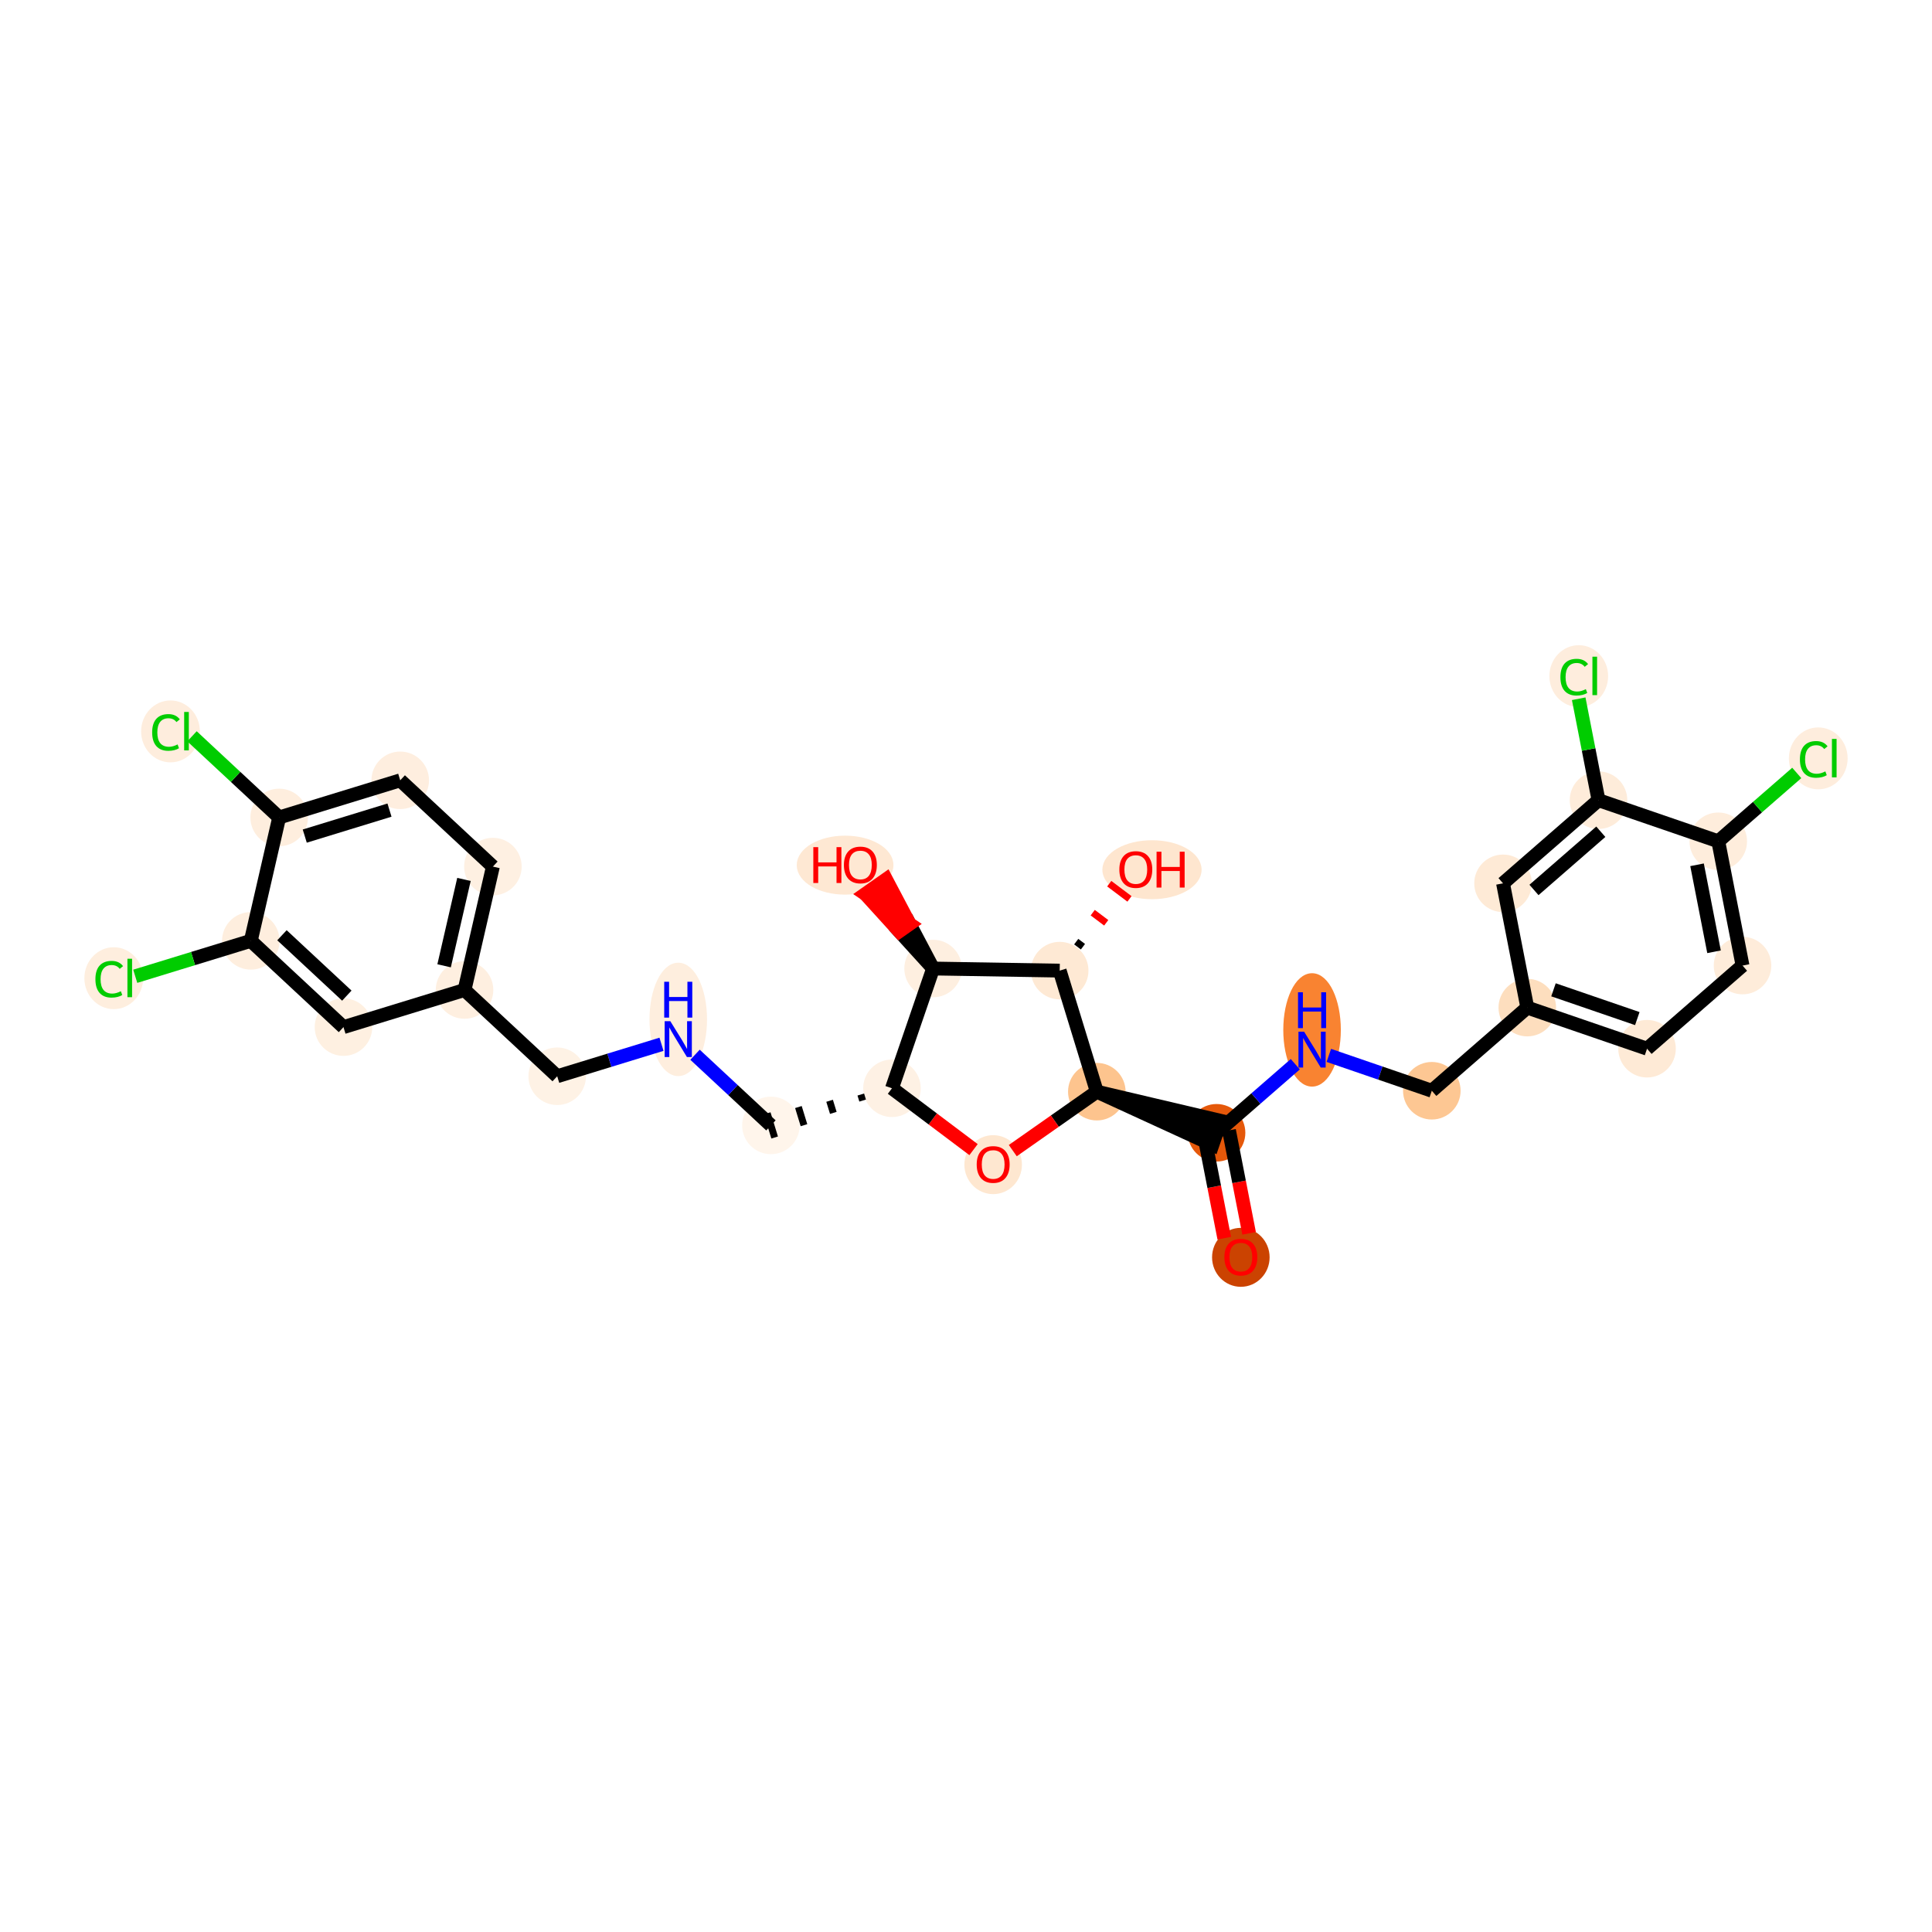 <?xml version='1.0' encoding='iso-8859-1'?>
<svg version='1.1' baseProfile='full'
              xmlns='http://www.w3.org/2000/svg'
                      xmlns:rdkit='http://www.rdkit.org/xml'
                      xmlns:xlink='http://www.w3.org/1999/xlink'
                  xml:space='preserve'
width='280px' height='280px' viewBox='0 0 280 280'>
<!-- END OF HEADER -->
<rect style='opacity:1.0;fill:#FFFFFF;stroke:none' width='280' height='280' x='0' y='0'> </rect>
<ellipse cx='179.832' cy='182.222' rx='3.67' ry='3.773'  style='fill:#CB4301;fill-rule:evenodd;stroke:#CB4301;stroke-width:1.0px;stroke-linecap:butt;stroke-linejoin:miter;stroke-opacity:1' />
<ellipse cx='176.315' cy='164.172' rx='3.67' ry='3.67'  style='fill:#E5580A;fill-rule:evenodd;stroke:#E5580A;stroke-width:1.0px;stroke-linecap:butt;stroke-linejoin:miter;stroke-opacity:1' />
<ellipse cx='190.153' cy='149.262' rx='3.67' ry='7.717'  style='fill:#F98331;fill-rule:evenodd;stroke:#F98331;stroke-width:1.0px;stroke-linecap:butt;stroke-linejoin:miter;stroke-opacity:1' />
<ellipse cx='207.509' cy='158.079' rx='3.67' ry='3.67'  style='fill:#FDC793;fill-rule:evenodd;stroke:#FDC793;stroke-width:1.0px;stroke-linecap:butt;stroke-linejoin:miter;stroke-opacity:1' />
<ellipse cx='221.347' cy='146.029' rx='3.67' ry='3.67'  style='fill:#FDDEBE;fill-rule:evenodd;stroke:#FDDEBE;stroke-width:1.0px;stroke-linecap:butt;stroke-linejoin:miter;stroke-opacity:1' />
<ellipse cx='238.702' cy='151.987' rx='3.67' ry='3.67'  style='fill:#FEEAD6;fill-rule:evenodd;stroke:#FEEAD6;stroke-width:1.0px;stroke-linecap:butt;stroke-linejoin:miter;stroke-opacity:1' />
<ellipse cx='252.541' cy='139.936' rx='3.67' ry='3.67'  style='fill:#FEECDA;fill-rule:evenodd;stroke:#FEECDA;stroke-width:1.0px;stroke-linecap:butt;stroke-linejoin:miter;stroke-opacity:1' />
<ellipse cx='249.024' cy='121.927' rx='3.67' ry='3.67'  style='fill:#FEEDDC;fill-rule:evenodd;stroke:#FEEDDC;stroke-width:1.0px;stroke-linecap:butt;stroke-linejoin:miter;stroke-opacity:1' />
<ellipse cx='263.515' cy='109.909' rx='3.758' ry='3.986'  style='fill:#FEEDDD;fill-rule:evenodd;stroke:#FEEDDD;stroke-width:1.0px;stroke-linecap:butt;stroke-linejoin:miter;stroke-opacity:1' />
<ellipse cx='231.668' cy='115.968' rx='3.67' ry='3.67'  style='fill:#FEECDA;fill-rule:evenodd;stroke:#FEECDA;stroke-width:1.0px;stroke-linecap:butt;stroke-linejoin:miter;stroke-opacity:1' />
<ellipse cx='228.804' cy='97.991' rx='3.758' ry='3.986'  style='fill:#FEEDDD;fill-rule:evenodd;stroke:#FEEDDD;stroke-width:1.0px;stroke-linecap:butt;stroke-linejoin:miter;stroke-opacity:1' />
<ellipse cx='217.83' cy='128.019' rx='3.67' ry='3.67'  style='fill:#FEEAD6;fill-rule:evenodd;stroke:#FEEAD6;stroke-width:1.0px;stroke-linecap:butt;stroke-linejoin:miter;stroke-opacity:1' />
<ellipse cx='158.959' cy='158.213' rx='3.67' ry='3.67'  style='fill:#FDC48E;fill-rule:evenodd;stroke:#FDC48E;stroke-width:1.0px;stroke-linecap:butt;stroke-linejoin:miter;stroke-opacity:1' />
<ellipse cx='143.937' cy='168.791' rx='3.67' ry='3.773'  style='fill:#FEE7D0;fill-rule:evenodd;stroke:#FEE7D0;stroke-width:1.0px;stroke-linecap:butt;stroke-linejoin:miter;stroke-opacity:1' />
<ellipse cx='129.272' cy='157.721' rx='3.67' ry='3.67'  style='fill:#FEF1E4;fill-rule:evenodd;stroke:#FEF1E4;stroke-width:1.0px;stroke-linecap:butt;stroke-linejoin:miter;stroke-opacity:1' />
<ellipse cx='111.729' cy='163.101' rx='3.67' ry='3.67'  style='fill:#FFF5EB;fill-rule:evenodd;stroke:#FFF5EB;stroke-width:1.0px;stroke-linecap:butt;stroke-linejoin:miter;stroke-opacity:1' />
<ellipse cx='98.298' cy='147.74' rx='3.67' ry='7.717'  style='fill:#FEEEDE;fill-rule:evenodd;stroke:#FEEEDE;stroke-width:1.0px;stroke-linecap:butt;stroke-linejoin:miter;stroke-opacity:1' />
<ellipse cx='80.754' cy='155.979' rx='3.67' ry='3.67'  style='fill:#FEF2E5;fill-rule:evenodd;stroke:#FEF2E5;stroke-width:1.0px;stroke-linecap:butt;stroke-linejoin:miter;stroke-opacity:1' />
<ellipse cx='67.323' cy='143.476' rx='3.67' ry='3.67'  style='fill:#FEEFE0;fill-rule:evenodd;stroke:#FEEFE0;stroke-width:1.0px;stroke-linecap:butt;stroke-linejoin:miter;stroke-opacity:1' />
<ellipse cx='71.435' cy='125.593' rx='3.67' ry='3.67'  style='fill:#FEF0E2;fill-rule:evenodd;stroke:#FEF0E2;stroke-width:1.0px;stroke-linecap:butt;stroke-linejoin:miter;stroke-opacity:1' />
<ellipse cx='58.003' cy='113.09' rx='3.67' ry='3.67'  style='fill:#FEEEDF;fill-rule:evenodd;stroke:#FEEEDF;stroke-width:1.0px;stroke-linecap:butt;stroke-linejoin:miter;stroke-opacity:1' />
<ellipse cx='40.46' cy='118.471' rx='3.67' ry='3.67'  style='fill:#FEEEDE;fill-rule:evenodd;stroke:#FEEEDE;stroke-width:1.0px;stroke-linecap:butt;stroke-linejoin:miter;stroke-opacity:1' />
<ellipse cx='24.709' cy='106.001' rx='3.758' ry='3.986'  style='fill:#FEEDDD;fill-rule:evenodd;stroke:#FEEDDD;stroke-width:1.0px;stroke-linecap:butt;stroke-linejoin:miter;stroke-opacity:1' />
<ellipse cx='36.348' cy='136.354' rx='3.67' ry='3.67'  style='fill:#FEEEDE;fill-rule:evenodd;stroke:#FEEEDE;stroke-width:1.0px;stroke-linecap:butt;stroke-linejoin:miter;stroke-opacity:1' />
<ellipse cx='16.485' cy='141.767' rx='3.758' ry='3.986'  style='fill:#FEEEDE;fill-rule:evenodd;stroke:#FEEEDE;stroke-width:1.0px;stroke-linecap:butt;stroke-linejoin:miter;stroke-opacity:1' />
<ellipse cx='49.779' cy='148.857' rx='3.67' ry='3.67'  style='fill:#FEF0E1;fill-rule:evenodd;stroke:#FEF0E1;stroke-width:1.0px;stroke-linecap:butt;stroke-linejoin:miter;stroke-opacity:1' />
<ellipse cx='135.231' cy='140.365' rx='3.67' ry='3.67'  style='fill:#FEEFE0;fill-rule:evenodd;stroke:#FEEFE0;stroke-width:1.0px;stroke-linecap:butt;stroke-linejoin:miter;stroke-opacity:1' />
<ellipse cx='122.476' cy='125.383' rx='6.508' ry='3.773'  style='fill:#FEE8D3;fill-rule:evenodd;stroke:#FEE8D3;stroke-width:1.0px;stroke-linecap:butt;stroke-linejoin:miter;stroke-opacity:1' />
<ellipse cx='153.579' cy='140.669' rx='3.67' ry='3.67'  style='fill:#FEE9D4;fill-rule:evenodd;stroke:#FEE9D4;stroke-width:1.0px;stroke-linecap:butt;stroke-linejoin:miter;stroke-opacity:1' />
<ellipse cx='166.954' cy='126.045' rx='6.69' ry='3.773'  style='fill:#FEE6CF;fill-rule:evenodd;stroke:#FEE6CF;stroke-width:1.0px;stroke-linecap:butt;stroke-linejoin:miter;stroke-opacity:1' />
<path class='bond-0 atom-0 atom-1' d='M 181.03,178.743 L 179.573,171.281' style='fill:none;fill-rule:evenodd;stroke:#FF0000;stroke-width:2.0px;stroke-linecap:butt;stroke-linejoin:miter;stroke-opacity:1' />
<path class='bond-0 atom-0 atom-1' d='M 179.573,171.281 L 178.116,163.82' style='fill:none;fill-rule:evenodd;stroke:#000000;stroke-width:2.0px;stroke-linecap:butt;stroke-linejoin:miter;stroke-opacity:1' />
<path class='bond-0 atom-0 atom-1' d='M 177.428,179.447 L 175.971,171.985' style='fill:none;fill-rule:evenodd;stroke:#FF0000;stroke-width:2.0px;stroke-linecap:butt;stroke-linejoin:miter;stroke-opacity:1' />
<path class='bond-0 atom-0 atom-1' d='M 175.971,171.985 L 174.514,164.523' style='fill:none;fill-rule:evenodd;stroke:#000000;stroke-width:2.0px;stroke-linecap:butt;stroke-linejoin:miter;stroke-opacity:1' />
<path class='bond-1 atom-1 atom-2' d='M 176.315,164.172 L 182.019,159.204' style='fill:none;fill-rule:evenodd;stroke:#000000;stroke-width:2.0px;stroke-linecap:butt;stroke-linejoin:miter;stroke-opacity:1' />
<path class='bond-1 atom-1 atom-2' d='M 182.019,159.204 L 187.724,154.236' style='fill:none;fill-rule:evenodd;stroke:#0000FF;stroke-width:2.0px;stroke-linecap:butt;stroke-linejoin:miter;stroke-opacity:1' />
<path class='bond-11 atom-12 atom-1' d='M 158.959,158.213 L 175.719,165.907 L 176.911,162.436 Z' style='fill:#000000;fill-rule:evenodd;fill-opacity:1;stroke:#000000;stroke-width:2.0px;stroke-linecap:butt;stroke-linejoin:miter;stroke-opacity:1;' />
<path class='bond-2 atom-2 atom-3' d='M 192.583,152.955 L 200.046,155.517' style='fill:none;fill-rule:evenodd;stroke:#0000FF;stroke-width:2.0px;stroke-linecap:butt;stroke-linejoin:miter;stroke-opacity:1' />
<path class='bond-2 atom-2 atom-3' d='M 200.046,155.517 L 207.509,158.079' style='fill:none;fill-rule:evenodd;stroke:#000000;stroke-width:2.0px;stroke-linecap:butt;stroke-linejoin:miter;stroke-opacity:1' />
<path class='bond-3 atom-3 atom-4' d='M 207.509,158.079 L 221.347,146.029' style='fill:none;fill-rule:evenodd;stroke:#000000;stroke-width:2.0px;stroke-linecap:butt;stroke-linejoin:miter;stroke-opacity:1' />
<path class='bond-4 atom-4 atom-5' d='M 221.347,146.029 L 238.702,151.987' style='fill:none;fill-rule:evenodd;stroke:#000000;stroke-width:2.0px;stroke-linecap:butt;stroke-linejoin:miter;stroke-opacity:1' />
<path class='bond-4 atom-4 atom-5' d='M 225.142,143.451 L 237.291,147.622' style='fill:none;fill-rule:evenodd;stroke:#000000;stroke-width:2.0px;stroke-linecap:butt;stroke-linejoin:miter;stroke-opacity:1' />
<path class='bond-29 atom-11 atom-4' d='M 217.83,128.019 L 221.347,146.029' style='fill:none;fill-rule:evenodd;stroke:#000000;stroke-width:2.0px;stroke-linecap:butt;stroke-linejoin:miter;stroke-opacity:1' />
<path class='bond-5 atom-5 atom-6' d='M 238.702,151.987 L 252.541,139.936' style='fill:none;fill-rule:evenodd;stroke:#000000;stroke-width:2.0px;stroke-linecap:butt;stroke-linejoin:miter;stroke-opacity:1' />
<path class='bond-6 atom-6 atom-7' d='M 252.541,139.936 L 249.024,121.927' style='fill:none;fill-rule:evenodd;stroke:#000000;stroke-width:2.0px;stroke-linecap:butt;stroke-linejoin:miter;stroke-opacity:1' />
<path class='bond-6 atom-6 atom-7' d='M 248.411,137.938 L 245.949,125.332' style='fill:none;fill-rule:evenodd;stroke:#000000;stroke-width:2.0px;stroke-linecap:butt;stroke-linejoin:miter;stroke-opacity:1' />
<path class='bond-7 atom-7 atom-8' d='M 249.024,121.927 L 254.711,116.973' style='fill:none;fill-rule:evenodd;stroke:#000000;stroke-width:2.0px;stroke-linecap:butt;stroke-linejoin:miter;stroke-opacity:1' />
<path class='bond-7 atom-7 atom-8' d='M 254.711,116.973 L 260.399,112.02' style='fill:none;fill-rule:evenodd;stroke:#00CC00;stroke-width:2.0px;stroke-linecap:butt;stroke-linejoin:miter;stroke-opacity:1' />
<path class='bond-8 atom-7 atom-9' d='M 249.024,121.927 L 231.668,115.968' style='fill:none;fill-rule:evenodd;stroke:#000000;stroke-width:2.0px;stroke-linecap:butt;stroke-linejoin:miter;stroke-opacity:1' />
<path class='bond-9 atom-9 atom-10' d='M 231.668,115.968 L 230.233,108.618' style='fill:none;fill-rule:evenodd;stroke:#000000;stroke-width:2.0px;stroke-linecap:butt;stroke-linejoin:miter;stroke-opacity:1' />
<path class='bond-9 atom-9 atom-10' d='M 230.233,108.618 L 228.797,101.268' style='fill:none;fill-rule:evenodd;stroke:#00CC00;stroke-width:2.0px;stroke-linecap:butt;stroke-linejoin:miter;stroke-opacity:1' />
<path class='bond-10 atom-9 atom-11' d='M 231.668,115.968 L 217.83,128.019' style='fill:none;fill-rule:evenodd;stroke:#000000;stroke-width:2.0px;stroke-linecap:butt;stroke-linejoin:miter;stroke-opacity:1' />
<path class='bond-10 atom-9 atom-11' d='M 232.002,120.543 L 222.316,128.979' style='fill:none;fill-rule:evenodd;stroke:#000000;stroke-width:2.0px;stroke-linecap:butt;stroke-linejoin:miter;stroke-opacity:1' />
<path class='bond-12 atom-12 atom-13' d='M 158.959,158.213 L 152.87,162.484' style='fill:none;fill-rule:evenodd;stroke:#000000;stroke-width:2.0px;stroke-linecap:butt;stroke-linejoin:miter;stroke-opacity:1' />
<path class='bond-12 atom-12 atom-13' d='M 152.87,162.484 L 146.781,166.756' style='fill:none;fill-rule:evenodd;stroke:#FF0000;stroke-width:2.0px;stroke-linecap:butt;stroke-linejoin:miter;stroke-opacity:1' />
<path class='bond-30 atom-28 atom-12' d='M 153.579,140.669 L 158.959,158.213' style='fill:none;fill-rule:evenodd;stroke:#000000;stroke-width:2.0px;stroke-linecap:butt;stroke-linejoin:miter;stroke-opacity:1' />
<path class='bond-13 atom-13 atom-14' d='M 141.093,166.612 L 135.183,162.166' style='fill:none;fill-rule:evenodd;stroke:#FF0000;stroke-width:2.0px;stroke-linecap:butt;stroke-linejoin:miter;stroke-opacity:1' />
<path class='bond-13 atom-13 atom-14' d='M 135.183,162.166 L 129.272,157.721' style='fill:none;fill-rule:evenodd;stroke:#000000;stroke-width:2.0px;stroke-linecap:butt;stroke-linejoin:miter;stroke-opacity:1' />
<path class='bond-14 atom-14 atom-15' d='M 124.752,158.627 L 125.021,159.504' style='fill:none;fill-rule:evenodd;stroke:#000000;stroke-width:1.0px;stroke-linecap:butt;stroke-linejoin:miter;stroke-opacity:1' />
<path class='bond-14 atom-14 atom-15' d='M 120.232,159.534 L 120.77,161.288' style='fill:none;fill-rule:evenodd;stroke:#000000;stroke-width:1.0px;stroke-linecap:butt;stroke-linejoin:miter;stroke-opacity:1' />
<path class='bond-14 atom-14 atom-15' d='M 115.711,160.44 L 116.518,163.072' style='fill:none;fill-rule:evenodd;stroke:#000000;stroke-width:1.0px;stroke-linecap:butt;stroke-linejoin:miter;stroke-opacity:1' />
<path class='bond-14 atom-14 atom-15' d='M 111.191,161.347 L 112.267,164.856' style='fill:none;fill-rule:evenodd;stroke:#000000;stroke-width:1.0px;stroke-linecap:butt;stroke-linejoin:miter;stroke-opacity:1' />
<path class='bond-25 atom-14 atom-26' d='M 129.272,157.721 L 135.231,140.365' style='fill:none;fill-rule:evenodd;stroke:#000000;stroke-width:2.0px;stroke-linecap:butt;stroke-linejoin:miter;stroke-opacity:1' />
<path class='bond-15 atom-15 atom-16' d='M 111.729,163.101 L 106.228,157.981' style='fill:none;fill-rule:evenodd;stroke:#000000;stroke-width:2.0px;stroke-linecap:butt;stroke-linejoin:miter;stroke-opacity:1' />
<path class='bond-15 atom-15 atom-16' d='M 106.228,157.981 L 100.727,152.86' style='fill:none;fill-rule:evenodd;stroke:#0000FF;stroke-width:2.0px;stroke-linecap:butt;stroke-linejoin:miter;stroke-opacity:1' />
<path class='bond-16 atom-16 atom-17' d='M 95.868,151.344 L 88.311,153.661' style='fill:none;fill-rule:evenodd;stroke:#0000FF;stroke-width:2.0px;stroke-linecap:butt;stroke-linejoin:miter;stroke-opacity:1' />
<path class='bond-16 atom-16 atom-17' d='M 88.311,153.661 L 80.754,155.979' style='fill:none;fill-rule:evenodd;stroke:#000000;stroke-width:2.0px;stroke-linecap:butt;stroke-linejoin:miter;stroke-opacity:1' />
<path class='bond-17 atom-17 atom-18' d='M 80.754,155.979 L 67.323,143.476' style='fill:none;fill-rule:evenodd;stroke:#000000;stroke-width:2.0px;stroke-linecap:butt;stroke-linejoin:miter;stroke-opacity:1' />
<path class='bond-18 atom-18 atom-19' d='M 67.323,143.476 L 71.435,125.593' style='fill:none;fill-rule:evenodd;stroke:#000000;stroke-width:2.0px;stroke-linecap:butt;stroke-linejoin:miter;stroke-opacity:1' />
<path class='bond-18 atom-18 atom-19' d='M 64.363,139.971 L 67.241,127.453' style='fill:none;fill-rule:evenodd;stroke:#000000;stroke-width:2.0px;stroke-linecap:butt;stroke-linejoin:miter;stroke-opacity:1' />
<path class='bond-31 atom-25 atom-18' d='M 49.779,148.857 L 67.323,143.476' style='fill:none;fill-rule:evenodd;stroke:#000000;stroke-width:2.0px;stroke-linecap:butt;stroke-linejoin:miter;stroke-opacity:1' />
<path class='bond-19 atom-19 atom-20' d='M 71.435,125.593 L 58.003,113.09' style='fill:none;fill-rule:evenodd;stroke:#000000;stroke-width:2.0px;stroke-linecap:butt;stroke-linejoin:miter;stroke-opacity:1' />
<path class='bond-20 atom-20 atom-21' d='M 58.003,113.09 L 40.46,118.471' style='fill:none;fill-rule:evenodd;stroke:#000000;stroke-width:2.0px;stroke-linecap:butt;stroke-linejoin:miter;stroke-opacity:1' />
<path class='bond-20 atom-20 atom-21' d='M 56.448,117.406 L 44.167,121.172' style='fill:none;fill-rule:evenodd;stroke:#000000;stroke-width:2.0px;stroke-linecap:butt;stroke-linejoin:miter;stroke-opacity:1' />
<path class='bond-21 atom-21 atom-22' d='M 40.46,118.471 L 34.142,112.59' style='fill:none;fill-rule:evenodd;stroke:#000000;stroke-width:2.0px;stroke-linecap:butt;stroke-linejoin:miter;stroke-opacity:1' />
<path class='bond-21 atom-21 atom-22' d='M 34.142,112.59 L 27.825,106.709' style='fill:none;fill-rule:evenodd;stroke:#00CC00;stroke-width:2.0px;stroke-linecap:butt;stroke-linejoin:miter;stroke-opacity:1' />
<path class='bond-22 atom-21 atom-23' d='M 40.46,118.471 L 36.348,136.354' style='fill:none;fill-rule:evenodd;stroke:#000000;stroke-width:2.0px;stroke-linecap:butt;stroke-linejoin:miter;stroke-opacity:1' />
<path class='bond-23 atom-23 atom-24' d='M 36.348,136.354 L 27.974,138.922' style='fill:none;fill-rule:evenodd;stroke:#000000;stroke-width:2.0px;stroke-linecap:butt;stroke-linejoin:miter;stroke-opacity:1' />
<path class='bond-23 atom-23 atom-24' d='M 27.974,138.922 L 19.601,141.49' style='fill:none;fill-rule:evenodd;stroke:#00CC00;stroke-width:2.0px;stroke-linecap:butt;stroke-linejoin:miter;stroke-opacity:1' />
<path class='bond-24 atom-23 atom-25' d='M 36.348,136.354 L 49.779,148.857' style='fill:none;fill-rule:evenodd;stroke:#000000;stroke-width:2.0px;stroke-linecap:butt;stroke-linejoin:miter;stroke-opacity:1' />
<path class='bond-24 atom-23 atom-25' d='M 40.863,135.543 L 50.265,144.295' style='fill:none;fill-rule:evenodd;stroke:#000000;stroke-width:2.0px;stroke-linecap:butt;stroke-linejoin:miter;stroke-opacity:1' />
<path class='bond-26 atom-26 atom-27' d='M 135.231,140.365 L 131.824,133.911 L 130.322,134.965 Z' style='fill:#000000;fill-rule:evenodd;fill-opacity:1;stroke:#000000;stroke-width:2.0px;stroke-linecap:butt;stroke-linejoin:miter;stroke-opacity:1;' />
<path class='bond-26 atom-26 atom-27' d='M 131.824,133.911 L 125.413,129.564 L 128.417,127.456 Z' style='fill:#FF0000;fill-rule:evenodd;fill-opacity:1;stroke:#FF0000;stroke-width:2.0px;stroke-linecap:butt;stroke-linejoin:miter;stroke-opacity:1;' />
<path class='bond-26 atom-26 atom-27' d='M 131.824,133.911 L 130.322,134.965 L 125.413,129.564 Z' style='fill:#FF0000;fill-rule:evenodd;fill-opacity:1;stroke:#FF0000;stroke-width:2.0px;stroke-linecap:butt;stroke-linejoin:miter;stroke-opacity:1;' />
<path class='bond-27 atom-26 atom-28' d='M 135.231,140.365 L 153.579,140.669' style='fill:none;fill-rule:evenodd;stroke:#000000;stroke-width:2.0px;stroke-linecap:butt;stroke-linejoin:miter;stroke-opacity:1' />
<path class='bond-28 atom-28 atom-29' d='M 156.95,137.204 L 155.973,136.469' style='fill:none;fill-rule:evenodd;stroke:#000000;stroke-width:1.0px;stroke-linecap:butt;stroke-linejoin:miter;stroke-opacity:1' />
<path class='bond-28 atom-28 atom-29' d='M 160.322,133.74 L 158.366,132.269' style='fill:none;fill-rule:evenodd;stroke:#FF0000;stroke-width:1.0px;stroke-linecap:butt;stroke-linejoin:miter;stroke-opacity:1' />
<path class='bond-28 atom-28 atom-29' d='M 163.693,130.275 L 160.76,128.069' style='fill:none;fill-rule:evenodd;stroke:#FF0000;stroke-width:1.0px;stroke-linecap:butt;stroke-linejoin:miter;stroke-opacity:1' />
<path  class='atom-0' d='M 177.447 182.196
Q 177.447 180.948, 178.063 180.251
Q 178.68 179.554, 179.832 179.554
Q 180.984 179.554, 181.601 180.251
Q 182.218 180.948, 182.218 182.196
Q 182.218 183.458, 181.594 184.178
Q 180.97 184.89, 179.832 184.89
Q 178.687 184.89, 178.063 184.178
Q 177.447 183.466, 177.447 182.196
M 179.832 184.303
Q 180.625 184.303, 181.051 183.774
Q 181.484 183.238, 181.484 182.196
Q 181.484 181.176, 181.051 180.662
Q 180.625 180.141, 179.832 180.141
Q 179.039 180.141, 178.606 180.655
Q 178.181 181.168, 178.181 182.196
Q 178.181 183.246, 178.606 183.774
Q 179.039 184.303, 179.832 184.303
' fill='#FF0000'/>
<path  class='atom-2' d='M 189.004 149.522
L 190.707 152.275
Q 190.876 152.546, 191.148 153.038
Q 191.419 153.53, 191.434 153.559
L 191.434 149.522
L 192.124 149.522
L 192.124 154.719
L 191.412 154.719
L 189.584 151.71
Q 189.371 151.357, 189.144 150.954
Q 188.924 150.55, 188.858 150.425
L 188.858 154.719
L 188.182 154.719
L 188.182 149.522
L 189.004 149.522
' fill='#0000FF'/>
<path  class='atom-2' d='M 188.12 143.806
L 188.825 143.806
L 188.825 146.015
L 191.482 146.015
L 191.482 143.806
L 192.186 143.806
L 192.186 149.003
L 191.482 149.003
L 191.482 146.602
L 188.825 146.602
L 188.825 149.003
L 188.12 149.003
L 188.12 143.806
' fill='#0000FF'/>
<path  class='atom-8' d='M 260.858 110.056
Q 260.858 108.764, 261.46 108.088
Q 262.069 107.406, 263.221 107.406
Q 264.293 107.406, 264.866 108.162
L 264.381 108.558
Q 263.963 108.008, 263.221 108.008
Q 262.436 108.008, 262.018 108.536
Q 261.607 109.057, 261.607 110.056
Q 261.607 111.083, 262.032 111.612
Q 262.465 112.14, 263.302 112.14
Q 263.875 112.14, 264.543 111.795
L 264.748 112.346
Q 264.477 112.522, 264.066 112.625
Q 263.655 112.727, 263.199 112.727
Q 262.069 112.727, 261.46 112.037
Q 260.858 111.347, 260.858 110.056
' fill='#00CC00'/>
<path  class='atom-8' d='M 265.497 107.09
L 266.172 107.09
L 266.172 112.661
L 265.497 112.661
L 265.497 107.09
' fill='#00CC00'/>
<path  class='atom-10' d='M 226.147 98.138
Q 226.147 96.846, 226.749 96.171
Q 227.358 95.488, 228.51 95.488
Q 229.582 95.488, 230.155 96.244
L 229.67 96.641
Q 229.252 96.09, 228.51 96.09
Q 227.725 96.09, 227.307 96.618
Q 226.896 97.14, 226.896 98.138
Q 226.896 99.165, 227.321 99.694
Q 227.754 100.222, 228.591 100.222
Q 229.164 100.222, 229.832 99.877
L 230.037 100.428
Q 229.765 100.604, 229.354 100.707
Q 228.943 100.81, 228.488 100.81
Q 227.358 100.81, 226.749 100.12
Q 226.147 99.43, 226.147 98.138
' fill='#00CC00'/>
<path  class='atom-10' d='M 230.786 95.173
L 231.461 95.173
L 231.461 100.744
L 230.786 100.744
L 230.786 95.173
' fill='#00CC00'/>
<path  class='atom-13' d='M 141.552 168.766
Q 141.552 167.518, 142.168 166.821
Q 142.785 166.123, 143.937 166.123
Q 145.09 166.123, 145.706 166.821
Q 146.323 167.518, 146.323 168.766
Q 146.323 170.028, 145.699 170.748
Q 145.075 171.46, 143.937 171.46
Q 142.792 171.46, 142.168 170.748
Q 141.552 170.036, 141.552 168.766
M 143.937 170.872
Q 144.73 170.872, 145.156 170.344
Q 145.589 169.808, 145.589 168.766
Q 145.589 167.746, 145.156 167.232
Q 144.73 166.711, 143.937 166.711
Q 143.144 166.711, 142.711 167.224
Q 142.286 167.738, 142.286 168.766
Q 142.286 169.815, 142.711 170.344
Q 143.144 170.872, 143.937 170.872
' fill='#FF0000'/>
<path  class='atom-16' d='M 97.149 148
L 98.852 150.753
Q 99.02 151.024, 99.292 151.516
Q 99.564 152.008, 99.578 152.037
L 99.578 148
L 100.268 148
L 100.268 153.197
L 99.556 153.197
L 97.729 150.187
Q 97.516 149.835, 97.288 149.431
Q 97.068 149.028, 97.002 148.903
L 97.002 153.197
L 96.327 153.197
L 96.327 148
L 97.149 148
' fill='#0000FF'/>
<path  class='atom-16' d='M 96.264 142.284
L 96.969 142.284
L 96.969 144.493
L 99.626 144.493
L 99.626 142.284
L 100.331 142.284
L 100.331 147.48
L 99.626 147.48
L 99.626 145.08
L 96.969 145.08
L 96.969 147.48
L 96.264 147.48
L 96.264 142.284
' fill='#0000FF'/>
<path  class='atom-22' d='M 22.052 106.148
Q 22.052 104.856, 22.654 104.18
Q 23.263 103.498, 24.416 103.498
Q 25.487 103.498, 26.06 104.254
L 25.575 104.65
Q 25.157 104.1, 24.416 104.1
Q 23.63 104.1, 23.212 104.628
Q 22.801 105.149, 22.801 106.148
Q 22.801 107.175, 23.226 107.704
Q 23.659 108.232, 24.496 108.232
Q 25.069 108.232, 25.737 107.887
L 25.942 108.438
Q 25.671 108.614, 25.26 108.717
Q 24.849 108.819, 24.393 108.819
Q 23.263 108.819, 22.654 108.129
Q 22.052 107.439, 22.052 106.148
' fill='#00CC00'/>
<path  class='atom-22' d='M 26.691 103.182
L 27.366 103.182
L 27.366 108.753
L 26.691 108.753
L 26.691 103.182
' fill='#00CC00'/>
<path  class='atom-24' d='M 13.828 141.914
Q 13.828 140.622, 14.43 139.947
Q 15.039 139.264, 16.191 139.264
Q 17.263 139.264, 17.835 140.021
L 17.351 140.417
Q 16.933 139.866, 16.191 139.866
Q 15.406 139.866, 14.988 140.395
Q 14.577 140.916, 14.577 141.914
Q 14.577 142.942, 15.002 143.47
Q 15.435 143.999, 16.272 143.999
Q 16.845 143.999, 17.513 143.654
L 17.718 144.204
Q 17.447 144.38, 17.035 144.483
Q 16.624 144.586, 16.169 144.586
Q 15.039 144.586, 14.43 143.896
Q 13.828 143.206, 13.828 141.914
' fill='#00CC00'/>
<path  class='atom-24' d='M 18.467 138.949
L 19.142 138.949
L 19.142 144.52
L 18.467 144.52
L 18.467 138.949
' fill='#00CC00'/>
<path  class='atom-27' d='M 117.874 122.774
L 118.579 122.774
L 118.579 124.983
L 121.236 124.983
L 121.236 122.774
L 121.94 122.774
L 121.94 127.971
L 121.236 127.971
L 121.236 125.571
L 118.579 125.571
L 118.579 127.971
L 117.874 127.971
L 117.874 122.774
' fill='#FF0000'/>
<path  class='atom-27' d='M 122.307 125.358
Q 122.307 124.11, 122.924 123.413
Q 123.54 122.715, 124.693 122.715
Q 125.845 122.715, 126.462 123.413
Q 127.078 124.11, 127.078 125.358
Q 127.078 126.62, 126.454 127.34
Q 125.831 128.052, 124.693 128.052
Q 123.548 128.052, 122.924 127.34
Q 122.307 126.628, 122.307 125.358
M 124.693 127.464
Q 125.486 127.464, 125.911 126.936
Q 126.344 126.4, 126.344 125.358
Q 126.344 124.337, 125.911 123.824
Q 125.486 123.303, 124.693 123.303
Q 123.9 123.303, 123.467 123.816
Q 123.041 124.33, 123.041 125.358
Q 123.041 126.407, 123.467 126.936
Q 123.9 127.464, 124.693 127.464
' fill='#FF0000'/>
<path  class='atom-29' d='M 162.224 126.019
Q 162.224 124.771, 162.84 124.074
Q 163.457 123.377, 164.609 123.377
Q 165.761 123.377, 166.378 124.074
Q 166.995 124.771, 166.995 126.019
Q 166.995 127.282, 166.371 128.001
Q 165.747 128.713, 164.609 128.713
Q 163.464 128.713, 162.84 128.001
Q 162.224 127.289, 162.224 126.019
M 164.609 128.126
Q 165.402 128.126, 165.828 127.597
Q 166.261 127.061, 166.261 126.019
Q 166.261 124.999, 165.828 124.485
Q 165.402 123.964, 164.609 123.964
Q 163.816 123.964, 163.383 124.478
Q 162.958 124.992, 162.958 126.019
Q 162.958 127.069, 163.383 127.597
Q 163.816 128.126, 164.609 128.126
' fill='#FF0000'/>
<path  class='atom-29' d='M 167.619 123.436
L 168.323 123.436
L 168.323 125.645
L 170.98 125.645
L 170.98 123.436
L 171.685 123.436
L 171.685 128.632
L 170.98 128.632
L 170.98 126.232
L 168.323 126.232
L 168.323 128.632
L 167.619 128.632
L 167.619 123.436
' fill='#FF0000'/>
</svg>
